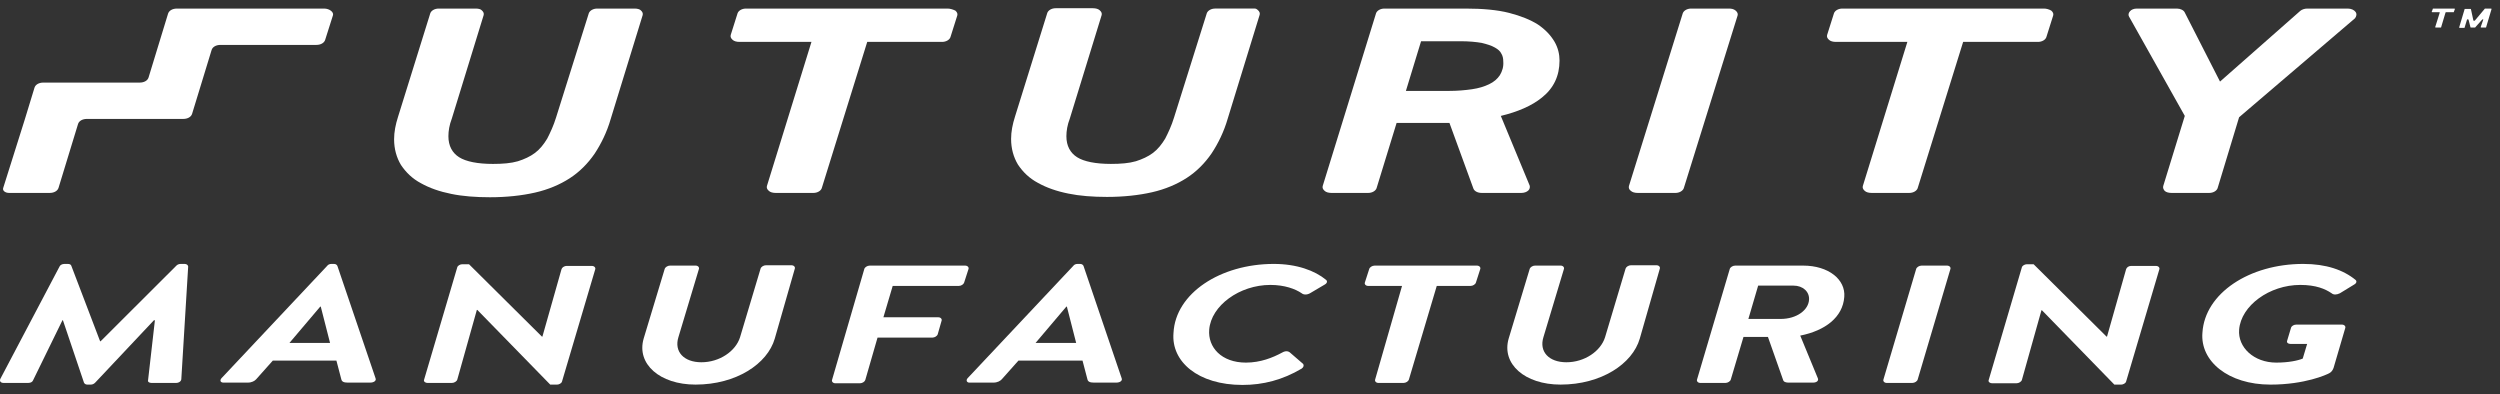 <svg width="241" height="38" viewBox="0 0 241 38" fill="none" xmlns="http://www.w3.org/2000/svg">
<rect x="0" y="0" width="241" height="38" fill="#333333" stroke="none"/>
<path d="M4.791 18.598C5.215 18.598 5.545 18.405 5.64 18.116L6.583 15.031L7.526 11.946C7.621 11.656 7.951 11.464 8.375 11.464H13.044H17.666C18.091 11.464 18.421 11.271 18.515 10.982L19.459 7.896L20.402 4.811C20.496 4.522 20.826 4.329 21.251 4.329H25.873H30.495C30.919 4.329 31.25 4.136 31.344 3.847L32.099 1.469C32.193 1.18 31.768 0.826 31.25 0.826H27.005H21.675H17.053C16.629 0.826 16.299 1.019 16.204 1.308L15.261 4.393L14.318 7.479C14.224 7.768 13.893 7.961 13.469 7.961H8.8H4.178C3.753 7.961 3.423 8.154 3.329 8.443L2.386 11.528L0.31 18.116C0.216 18.373 0.499 18.598 0.876 18.598H4.791Z" fill="white"/>
<path d="M61.195 0.826H57.563C57.186 0.826 56.856 1.019 56.762 1.276L53.602 11.335C53.366 12.106 53.036 12.813 52.753 13.359C52.423 13.906 52.045 14.388 51.574 14.741C51.102 15.095 50.536 15.352 49.923 15.545C49.263 15.738 48.461 15.802 47.518 15.802C46.056 15.802 44.924 15.577 44.263 15.159C43.603 14.741 43.226 14.066 43.226 13.134C43.226 12.62 43.32 12.042 43.556 11.431L46.621 1.468C46.669 1.308 46.621 1.147 46.433 0.986C46.339 0.89 46.15 0.826 45.867 0.826H42.282C41.905 0.826 41.575 1.019 41.481 1.276L38.368 11.27C38.132 12.009 37.991 12.717 37.991 13.424C37.991 14.356 38.226 15.191 38.651 15.898C39.123 16.605 39.736 17.216 40.585 17.666C41.386 18.116 42.377 18.469 43.509 18.694C44.593 18.919 45.867 19.015 47.235 19.015C48.838 19.015 50.3 18.855 51.574 18.566C52.847 18.276 53.979 17.794 54.922 17.184C55.866 16.573 56.667 15.77 57.328 14.806C57.941 13.873 58.507 12.749 58.884 11.431L61.95 1.468C61.997 1.308 61.95 1.147 61.761 0.986C61.667 0.89 61.431 0.826 61.195 0.826Z" fill="white"/>
<path d="M91.336 0.826H71.905C71.528 0.826 71.197 1.019 71.103 1.276L70.443 3.365C70.396 3.525 70.443 3.686 70.631 3.847C70.773 3.975 71.009 4.039 71.292 4.039H78.225L73.933 17.923C73.886 18.084 73.933 18.244 74.122 18.405C74.263 18.533 74.499 18.598 74.782 18.598H78.413C78.791 18.598 79.121 18.405 79.215 18.148L83.601 4.039H90.817C91.195 4.039 91.525 3.847 91.619 3.59L92.28 1.501C92.327 1.34 92.28 1.179 92.091 1.019C91.808 0.89 91.572 0.826 91.336 0.826Z" fill="white"/>
<path d="M120.769 0.825H117.137C116.76 0.825 116.43 1.018 116.336 1.275L113.176 11.334C112.94 12.105 112.61 12.812 112.327 13.359C111.996 13.905 111.619 14.387 111.148 14.741C110.676 15.094 110.11 15.351 109.497 15.544C108.837 15.737 108.035 15.801 107.091 15.801C105.629 15.801 104.497 15.576 103.837 15.158C103.177 14.741 102.8 14.066 102.8 13.134C102.8 12.62 102.894 12.041 103.13 11.431L106.195 1.468C106.243 1.307 106.195 1.146 106.007 0.986C105.865 0.857 105.629 0.793 105.346 0.793H101.762C101.385 0.793 101.055 0.986 100.96 1.243L97.847 11.238C97.612 11.977 97.47 12.684 97.47 13.391C97.47 14.323 97.706 15.158 98.13 15.865C98.602 16.572 99.215 17.183 100.064 17.633C100.866 18.083 101.856 18.436 102.988 18.661C104.073 18.886 105.346 18.983 106.714 18.983C108.318 18.983 109.78 18.822 111.053 18.533C112.327 18.244 113.459 17.762 114.402 17.151C115.345 16.54 116.147 15.737 116.807 14.773C117.42 13.841 117.986 12.716 118.364 11.398L121.429 1.436C121.476 1.275 121.429 1.114 121.241 0.954C121.052 0.793 121.005 0.825 120.769 0.825Z" fill="white"/>
<path d="M148.263 2.368C147.555 1.918 146.612 1.533 145.48 1.243C144.348 0.954 142.933 0.826 141.283 0.826H133.454C133.076 0.826 132.746 1.019 132.652 1.276L127.511 17.923C127.464 18.084 127.511 18.244 127.7 18.405C127.841 18.533 128.077 18.598 128.36 18.598H131.897C132.274 18.598 132.605 18.405 132.699 18.148L134.633 11.849H139.396C139.49 11.849 139.632 11.849 139.726 11.849L142.037 18.18C142.132 18.437 142.462 18.598 142.839 18.598H146.659C146.942 18.598 147.178 18.501 147.32 18.373C147.461 18.244 147.508 18.051 147.461 17.891L144.678 11.174C146.282 10.788 147.65 10.21 148.64 9.406C149.772 8.507 150.338 7.317 150.338 5.839C150.338 5.229 150.197 4.618 149.866 4.039C149.489 3.397 148.97 2.85 148.263 2.368ZM144.584 7.253C144.348 7.607 144.018 7.896 143.547 8.121C143.075 8.346 142.556 8.507 141.896 8.603C141.236 8.699 140.481 8.764 139.679 8.764H135.529L136.991 3.975H140.764C141.613 3.975 142.273 4.039 142.839 4.136C143.358 4.264 143.782 4.393 144.113 4.586C144.396 4.746 144.631 4.939 144.726 5.164C144.867 5.389 144.914 5.646 144.914 5.903C144.961 6.418 144.82 6.868 144.584 7.253Z" fill="white"/>
<path d="M166.654 0.826H163.022C162.645 0.826 162.315 1.019 162.22 1.276L157.032 17.923C156.985 18.084 157.032 18.276 157.221 18.405C157.362 18.533 157.598 18.598 157.881 18.598H161.513C161.89 18.598 162.22 18.405 162.315 18.148L167.503 1.501C167.55 1.34 167.503 1.179 167.314 1.019C167.125 0.858 166.889 0.826 166.654 0.826Z" fill="white"/>
<path d="M197.029 0.826H177.598C177.22 0.826 176.89 1.019 176.796 1.276L176.136 3.365C176.088 3.525 176.136 3.686 176.324 3.847C176.466 3.975 176.702 4.039 176.985 4.039H183.87L179.579 17.923C179.531 18.084 179.579 18.244 179.767 18.405C179.909 18.533 180.145 18.598 180.428 18.598H184.059C184.436 18.598 184.767 18.405 184.861 18.148L189.247 4.039H196.463C196.84 4.039 197.171 3.847 197.265 3.59L197.925 1.501C197.972 1.34 197.925 1.179 197.737 1.019C197.501 0.89 197.265 0.826 197.029 0.826Z" fill="white"/>
<path d="M227.074 1.147C226.932 0.954 226.649 0.826 226.319 0.826H222.405C222.169 0.826 221.886 0.922 221.744 1.051L214.009 7.864L210.614 1.211C210.519 0.986 210.189 0.826 209.859 0.826H205.992C205.709 0.826 205.473 0.922 205.331 1.083C205.19 1.243 205.143 1.436 205.237 1.597L210.614 11.174L208.539 17.923C208.491 18.084 208.539 18.244 208.68 18.405C208.822 18.533 209.057 18.598 209.34 18.598H212.972C213.349 18.598 213.679 18.405 213.774 18.148L215.849 11.303L227.027 1.758C227.168 1.565 227.215 1.34 227.074 1.147Z" fill="white"/>
<path d="M234.476 1.179H235.136C235.183 1.179 235.231 1.211 235.183 1.243L234.759 2.593C234.759 2.625 234.759 2.657 234.806 2.657H235.278C235.325 2.657 235.325 2.657 235.325 2.625L235.749 1.211C235.749 1.179 235.797 1.179 235.797 1.179H236.504C236.551 1.179 236.551 1.179 236.551 1.147L236.646 0.89C236.646 0.858 236.646 0.826 236.598 0.826H234.57C234.523 0.826 234.523 0.826 234.523 0.858L234.429 1.115C234.382 1.147 234.429 1.179 234.476 1.179Z" fill="white"/>
<path d="M239.52 0.858L238.577 1.982C238.53 2.014 238.483 2.014 238.435 1.982L238.2 0.89C238.2 0.858 238.153 0.858 238.153 0.858H237.634C237.587 0.858 237.587 0.858 237.587 0.89L237.068 2.625C237.068 2.657 237.068 2.689 237.115 2.689H237.539C237.587 2.689 237.587 2.689 237.587 2.657L237.822 1.886C237.822 1.854 237.917 1.854 237.964 1.886L238.153 2.625C238.153 2.657 238.2 2.657 238.2 2.657H238.577C238.577 2.657 238.624 2.657 238.624 2.625L239.284 1.886C239.332 1.854 239.426 1.854 239.379 1.918L239.143 2.593C239.143 2.625 239.143 2.657 239.19 2.657H239.615C239.662 2.657 239.662 2.657 239.662 2.625L240.181 0.89C240.181 0.858 240.181 0.826 240.133 0.826H239.615C239.567 0.826 239.52 0.826 239.52 0.858Z" fill="white"/>
<path d="M5.736 25.699C5.783 25.57 5.972 25.442 6.208 25.442H6.538C6.726 25.442 6.821 25.506 6.868 25.603L9.65 32.898H9.698L17.008 25.603C17.102 25.506 17.244 25.442 17.433 25.442H17.81C17.998 25.442 18.14 25.57 18.14 25.699L17.48 36.529C17.48 36.754 17.244 36.915 16.961 36.915H14.603C14.367 36.915 14.225 36.786 14.273 36.658L14.933 30.873C14.886 30.873 14.886 30.873 14.838 30.873L9.179 36.883C9.085 36.979 8.943 37.076 8.754 37.076H8.424C8.236 37.076 8.141 36.979 8.094 36.883L6.066 30.873H6.019L3.189 36.658C3.142 36.786 3 36.915 2.717 36.915H0.359C0.076 36.915 -0.065 36.754 0.029 36.529L5.736 25.699Z" fill="white"/>
<path d="M21.346 36.465L31.534 25.635C31.628 25.506 31.77 25.442 31.958 25.442H32.194C32.383 25.442 32.477 25.538 32.524 25.635L36.203 36.465C36.297 36.69 36.062 36.883 35.684 36.883H33.515C33.137 36.883 32.949 36.786 32.902 36.562L32.43 34.762H26.299L24.695 36.562C24.554 36.722 24.271 36.883 23.893 36.883H21.63C21.252 36.915 21.158 36.69 21.346 36.465ZM31.817 33.059L30.921 29.555H30.874L27.902 33.059H31.817Z" fill="white"/>
<path d="M44.082 25.763C44.129 25.603 44.365 25.474 44.553 25.474H45.214L52.241 32.448H52.288L54.128 25.956C54.175 25.796 54.364 25.635 54.647 25.635H57.052C57.288 25.635 57.429 25.796 57.382 25.956L54.175 36.786C54.128 36.947 53.892 37.076 53.703 37.076H53.043L46.016 29.877H45.968L44.082 36.594C44.035 36.754 43.799 36.915 43.563 36.915H41.205C41.016 36.915 40.828 36.786 40.875 36.626L44.082 25.763Z" fill="white"/>
<path d="M64.077 25.924C64.124 25.763 64.36 25.602 64.595 25.602H67.048C67.284 25.602 67.425 25.763 67.378 25.924L65.397 32.512C64.973 33.894 65.916 34.922 67.614 34.922C69.359 34.922 70.915 33.862 71.34 32.512L73.321 25.892C73.368 25.731 73.604 25.57 73.839 25.57H76.292C76.528 25.57 76.669 25.731 76.622 25.892L74.688 32.641C73.981 35.083 70.962 37.075 67.048 37.075C63.605 37.075 61.341 35.083 62.048 32.641L64.077 25.924Z" fill="white"/>
<path d="M83.321 25.925C83.368 25.765 83.604 25.604 83.84 25.604H93.037C93.272 25.604 93.414 25.765 93.367 25.925L92.942 27.243C92.895 27.404 92.659 27.564 92.424 27.564H86.056L85.16 30.585H90.443C90.678 30.585 90.82 30.746 90.773 30.907L90.396 32.224C90.348 32.385 90.113 32.546 89.877 32.546H84.594L83.415 36.627C83.368 36.788 83.132 36.949 82.897 36.949H80.538C80.302 36.949 80.161 36.788 80.208 36.627L83.321 25.925Z" fill="white"/>
<path d="M93.272 36.465L103.459 25.635C103.554 25.506 103.695 25.442 103.884 25.442H104.12C104.308 25.442 104.403 25.538 104.45 25.635L108.128 36.465C108.223 36.69 107.987 36.883 107.61 36.883H105.44C105.063 36.883 104.874 36.786 104.827 36.562L104.355 34.762H98.177L96.573 36.562C96.432 36.722 96.149 36.883 95.772 36.883H93.508C93.225 36.915 93.083 36.69 93.272 36.465ZM103.742 33.059L102.846 29.555H102.799L99.828 33.059H103.742Z" fill="white"/>
<path d="M122.794 25.442C125.011 25.442 126.756 26.085 127.841 26.985C127.982 27.113 127.935 27.306 127.699 27.434L126.284 28.27C126.001 28.431 125.671 28.431 125.482 28.27C124.869 27.852 123.832 27.467 122.464 27.467C119.493 27.467 116.757 29.459 116.568 31.773C116.427 33.476 117.747 34.955 120.106 34.955C121.521 34.955 122.7 34.472 123.596 33.99C123.926 33.798 124.209 33.83 124.398 34.023L125.624 35.083C125.718 35.212 125.671 35.404 125.482 35.533C123.643 36.626 121.756 37.108 119.776 37.108C115.484 37.108 112.89 34.858 113.125 32.094C113.314 28.27 117.653 25.442 122.794 25.442Z" fill="white"/>
<path d="M135.155 27.564H131.901C131.665 27.564 131.523 27.404 131.57 27.243L131.995 25.925C132.042 25.765 132.278 25.604 132.514 25.604H142.371C142.607 25.604 142.748 25.765 142.701 25.925L142.277 27.243C142.229 27.404 141.994 27.564 141.758 27.564H138.503L135.815 36.595C135.768 36.756 135.532 36.916 135.296 36.916H132.891C132.655 36.916 132.514 36.756 132.561 36.595L135.155 27.564Z" fill="white"/>
<path d="M147.463 25.924C147.511 25.763 147.746 25.602 147.982 25.602H150.435C150.67 25.602 150.812 25.763 150.765 25.924L148.784 32.512C148.359 33.894 149.303 34.922 151.001 34.922C152.746 34.922 154.302 33.862 154.727 32.512L156.707 25.892C156.755 25.731 156.99 25.57 157.226 25.57H159.679C159.915 25.57 160.056 25.731 160.009 25.892L158.075 32.641C157.368 35.083 154.349 37.075 150.435 37.075C146.992 37.075 144.728 35.083 145.435 32.641L147.463 25.924Z" fill="white"/>
<path d="M166.751 25.925C166.798 25.765 167.034 25.604 167.27 25.604H173.826C176.278 25.604 177.929 26.954 177.788 28.625C177.646 30.585 175.948 31.871 173.543 32.353L175.241 36.467C175.335 36.691 175.146 36.884 174.769 36.884H172.411C172.175 36.884 171.939 36.82 171.892 36.627L170.43 32.481H168.072L166.846 36.595C166.798 36.756 166.563 36.916 166.327 36.916H163.921C163.686 36.916 163.544 36.756 163.591 36.595L166.751 25.925ZM171.656 30.746C173.213 30.746 174.345 29.878 174.392 28.882C174.439 28.143 173.826 27.532 172.883 27.532H169.487L168.543 30.746H171.656Z" fill="white"/>
<path d="M184.72 25.925C184.767 25.765 185.003 25.604 185.239 25.604H187.691C187.927 25.604 188.069 25.765 188.022 25.925L184.862 36.595C184.814 36.756 184.579 36.916 184.343 36.916H181.89C181.655 36.916 181.513 36.756 181.56 36.595L184.72 25.925Z" fill="white"/>
<path d="M194.91 25.763C194.957 25.603 195.193 25.474 195.381 25.474H196.042L203.069 32.448H203.116L204.956 25.956C205.003 25.796 205.191 25.635 205.427 25.635H207.833C208.068 25.635 208.21 25.796 208.163 25.956L204.956 36.786C204.908 36.947 204.673 37.076 204.484 37.076H203.824L196.843 29.909H196.796L194.91 36.626C194.863 36.786 194.627 36.947 194.391 36.947H192.033C191.844 36.947 191.655 36.819 191.703 36.658L194.91 25.763Z" fill="white"/>
<path d="M222.03 25.442C224.247 25.442 225.898 26.02 227.077 26.985C227.218 27.113 227.171 27.306 226.935 27.434L225.568 28.27C225.238 28.431 224.955 28.431 224.766 28.27C224.153 27.852 223.257 27.467 221.747 27.467C218.776 27.467 216.041 29.459 215.852 31.773C215.711 33.476 217.267 34.955 219.436 34.955C220.616 34.955 221.512 34.762 221.983 34.569L222.408 33.155H220.804C220.568 33.155 220.427 33.026 220.474 32.866L220.851 31.612C220.898 31.419 221.134 31.291 221.37 31.291H225.756C225.992 31.291 226.134 31.452 226.086 31.612L224.955 35.469C224.86 35.726 224.719 35.887 224.53 35.983C224.294 36.112 222.219 37.076 218.87 37.076C214.814 37.076 212.079 34.826 212.315 32.062C212.551 28.27 216.842 25.442 222.03 25.442Z" fill="white"/>
</svg>
